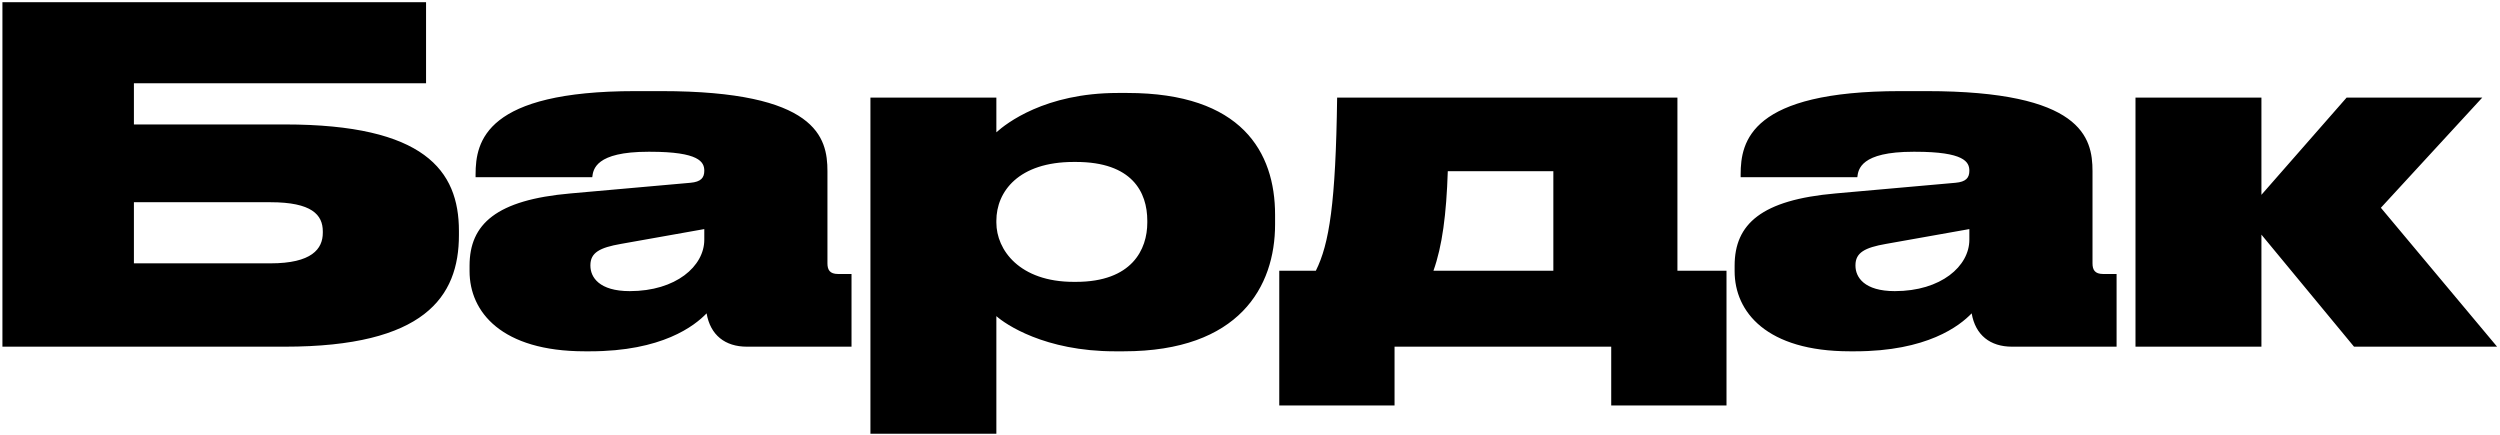 <svg width="512" height="89" viewBox="0 0 512 89" fill="none" xmlns="http://www.w3.org/2000/svg">
<path d="M0.497 71H58.336C86.877 71 93.988 60.854 93.988 48.149V47.295C93.988 34.874 86.877 25.487 58.336 25.487H27.425V17.048H87.256V0.455H0.497V71ZM27.425 53.933V41.416H55.397C63.836 41.416 66.111 43.977 66.111 47.39V47.675C66.111 50.993 63.836 53.933 55.397 53.933H27.425ZM144.713 64.173C145.472 68.629 148.506 71 152.962 71H174.391V56.113H171.642C169.935 56.113 169.461 55.26 169.461 53.933V35.064C169.461 28.142 167.28 18.66 135.421 18.66H130.111C99.484 18.66 97.398 28.9 97.398 35.727V36.296H121.293C121.482 34.684 121.957 31.081 132.766 31.081H133.145C143.196 31.081 144.239 33.167 144.239 34.969C144.239 36.391 143.575 37.245 141.394 37.434L116.836 39.615C101.665 40.942 96.166 45.873 96.166 54.407V55.544C96.166 63.889 102.708 71.948 119.776 71.948H120.819C135.611 71.948 142.248 66.733 144.713 64.173ZM144.239 49.097C144.239 54.502 138.455 59.622 128.973 59.622C122.715 59.622 120.914 56.777 120.914 54.407V54.312C120.914 51.752 122.81 50.709 127.172 49.95L144.239 46.916V49.097ZM178.264 19.987V88.826H204.055V64.742C205.856 66.354 213.916 71.948 228.329 71.948H230.13C253.835 71.948 261.136 58.673 261.136 45.968V43.977C261.136 31.176 254.309 19.039 230.889 19.039H228.897C214.011 19.039 206.046 25.297 204.055 27.099V19.987H178.264ZM204.055 45.209C204.055 39.236 208.606 33.167 219.89 33.167H220.364C231.837 33.167 234.966 39.331 234.966 45.209V45.589C234.966 51.088 231.837 57.725 220.364 57.725H219.89C208.796 57.725 204.055 51.183 204.055 45.589V45.209ZM261.993 83.042H285.603V71H329.978V83.042H353.588V55.45H343.537V19.987H273.845C273.561 41.606 272.233 49.95 269.484 55.45H261.993V83.042ZM293.568 55.45C295.369 50.424 296.223 43.882 296.507 35.064H318.126V55.45H293.568ZM403.798 64.173C404.557 68.629 407.591 71 412.048 71H433.477V56.113H430.727C429.02 56.113 428.546 55.26 428.546 53.933V35.064C428.546 28.142 426.365 18.66 394.506 18.66H389.196C358.57 18.66 356.484 28.9 356.484 35.727V36.296H380.378C380.568 34.684 381.042 31.081 391.851 31.081H392.23C402.281 31.081 403.324 33.167 403.324 34.969C403.324 36.391 402.66 37.245 400.48 37.434L375.922 39.615C360.751 40.942 355.251 45.873 355.251 54.407V55.544C355.251 63.889 361.794 71.948 378.861 71.948H379.904C394.696 71.948 401.333 66.733 403.798 64.173ZM403.324 49.097C403.324 54.502 397.54 59.622 388.058 59.622C381.8 59.622 379.999 56.777 379.999 54.407V54.312C379.999 51.752 381.895 50.709 386.257 49.95L403.324 46.916V49.097ZM482.104 71H511.403L487.603 42.554L508.369 19.987H480.587L463.14 39.899V19.987H437.349V71H463.14V48.054L482.104 71Z" fill="black"/>
</svg>
